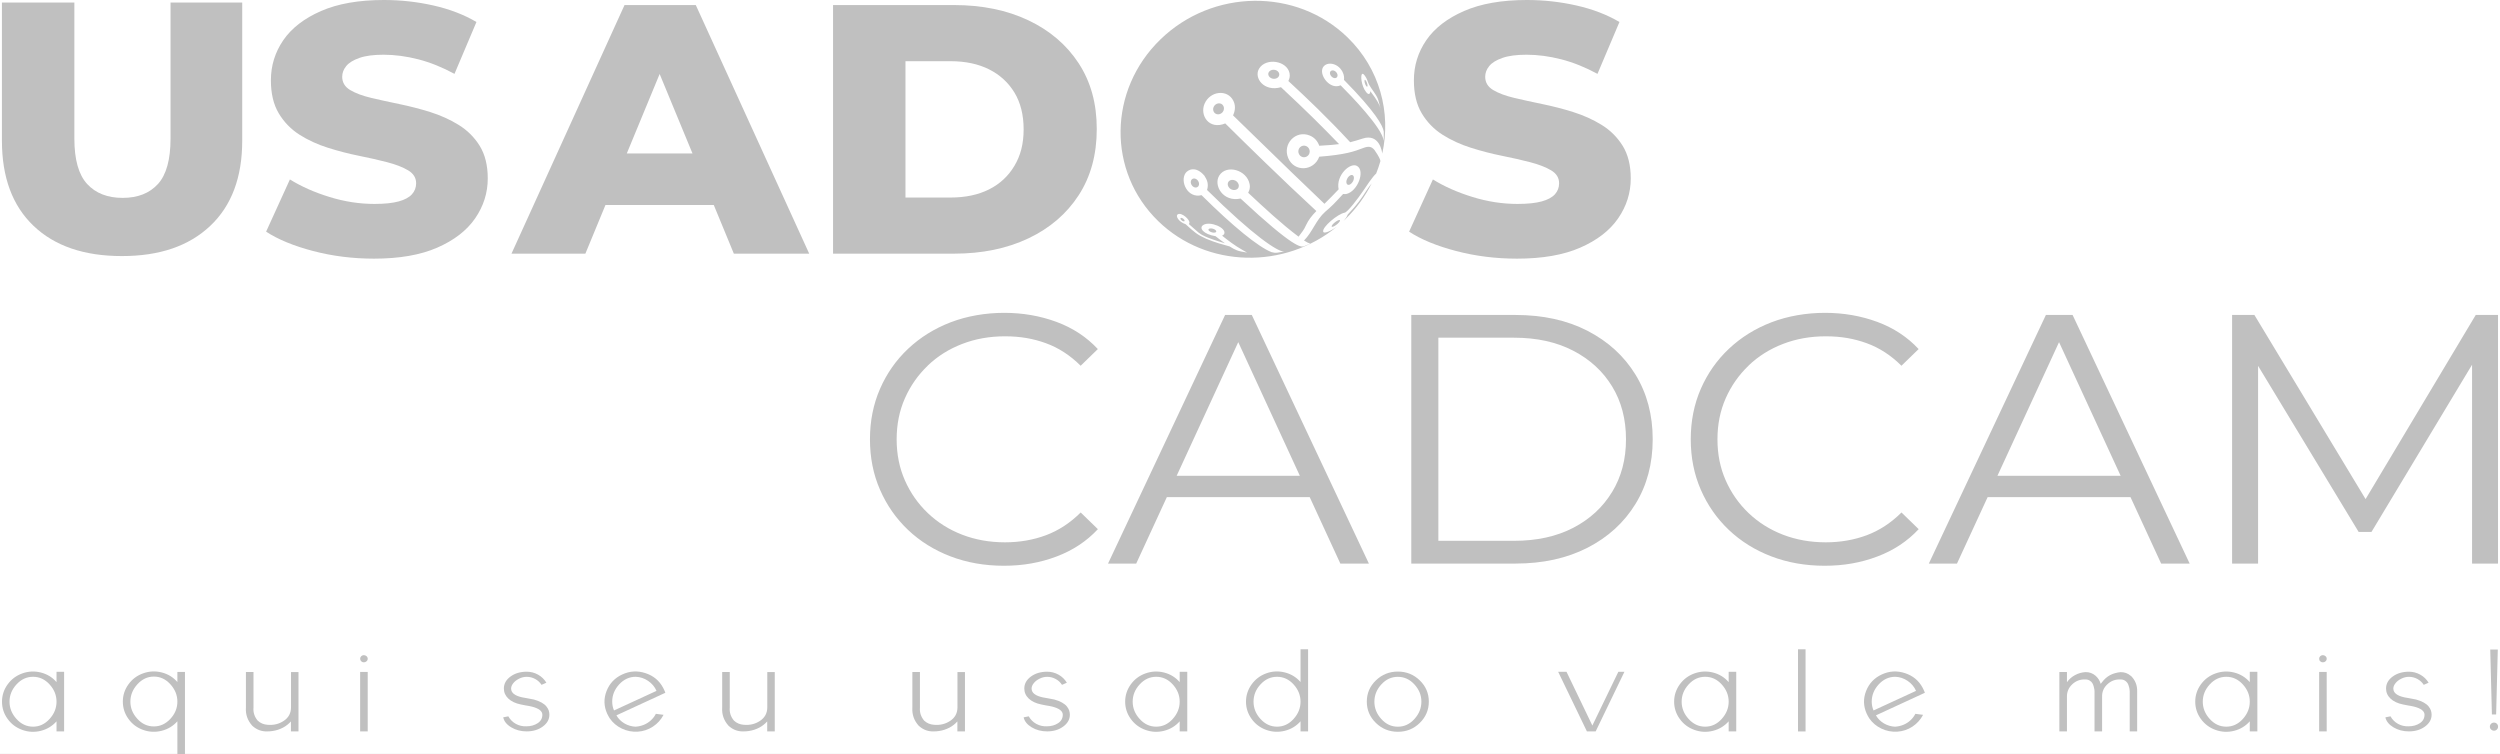 <svg width="126" height="38" viewBox="0 0 126 38" fill="none" xmlns="http://www.w3.org/2000/svg">
<rect width="126" height="38" fill="#1E1E1E"/>
<g clip-path="url(#clip0_276_139)">
<rect width="1920" height="5639.06" transform="translate(-650 -948)" fill="white"/>
<path d="M2.849 33.86H3.231V36.864H2.849V36.355C2.638 36.593 2.373 36.754 2.057 36.834C1.74 36.913 1.428 36.897 1.122 36.787C0.816 36.677 0.568 36.49 0.382 36.231C0.193 35.971 0.101 35.681 0.101 35.364C0.101 35.046 0.195 34.757 0.382 34.497C0.57 34.236 0.816 34.051 1.122 33.941C1.428 33.829 1.74 33.815 2.057 33.894C2.373 33.974 2.638 34.134 2.849 34.379V33.864V33.86ZM0.832 36.237C1.067 36.496 1.344 36.624 1.665 36.624C1.986 36.624 2.26 36.496 2.497 36.237C2.732 35.979 2.849 35.688 2.849 35.364C2.849 35.04 2.732 34.749 2.497 34.493C2.262 34.236 1.986 34.11 1.665 34.11C1.344 34.11 1.067 34.238 0.832 34.493C0.598 34.749 0.48 35.038 0.48 35.364C0.48 35.69 0.598 35.981 0.832 36.237Z" fill="#C0C0C0"/>
<path d="M8.94 33.866H9.322V38H8.94V36.353C8.728 36.591 8.464 36.752 8.147 36.832C7.831 36.911 7.518 36.897 7.212 36.787C6.906 36.677 6.659 36.492 6.472 36.231C6.283 35.968 6.191 35.679 6.191 35.36C6.191 35.04 6.286 34.753 6.472 34.493C6.659 34.232 6.906 34.047 7.212 33.937C7.518 33.825 7.831 33.811 8.147 33.89C8.464 33.97 8.728 34.13 8.94 34.375V33.866ZM6.923 36.229C7.158 36.486 7.435 36.612 7.755 36.612C8.076 36.612 8.351 36.483 8.588 36.229C8.823 35.975 8.94 35.685 8.94 35.362C8.94 35.038 8.823 34.749 8.588 34.489C8.353 34.228 8.076 34.1 7.755 34.1C7.435 34.1 7.158 34.23 6.923 34.489C6.688 34.749 6.571 35.04 6.571 35.362C6.571 35.684 6.688 35.973 6.923 36.229Z" fill="#C0C0C0"/>
<path d="M14.663 33.872H15.044V36.863H14.663V36.36C14.545 36.49 14.413 36.594 14.262 36.673C14.181 36.716 14.095 36.751 14.005 36.781C13.832 36.836 13.652 36.863 13.468 36.863C13.21 36.871 12.977 36.793 12.776 36.63C12.755 36.614 12.732 36.596 12.711 36.574C12.478 36.313 12.371 36.01 12.394 35.662V33.87H12.776V35.662C12.755 35.908 12.826 36.128 12.99 36.321C13.128 36.447 13.292 36.517 13.482 36.529C13.784 36.557 14.057 36.494 14.298 36.333C14.539 36.175 14.663 35.951 14.667 35.662V33.87L14.663 33.872Z" fill="#C0C0C0"/>
<path d="M18.474 33.329C18.434 33.365 18.39 33.382 18.338 33.382C18.285 33.382 18.241 33.363 18.206 33.329C18.17 33.294 18.151 33.249 18.151 33.2C18.151 33.152 18.17 33.107 18.206 33.072C18.241 33.038 18.287 33.019 18.338 33.019C18.388 33.019 18.434 33.038 18.474 33.072C18.514 33.107 18.533 33.152 18.533 33.2C18.533 33.249 18.514 33.294 18.474 33.329ZM18.533 36.862H18.151V33.866H18.533V36.862Z" fill="#C0C0C0"/>
<path d="M26.901 35.254C27.056 35.297 27.188 35.348 27.295 35.409C27.402 35.47 27.486 35.535 27.54 35.607C27.597 35.678 27.635 35.747 27.658 35.814C27.679 35.881 27.689 35.951 27.689 36.022C27.689 36.256 27.578 36.455 27.356 36.618C27.134 36.781 26.863 36.862 26.544 36.862C26.255 36.862 25.997 36.795 25.769 36.659C25.54 36.523 25.404 36.354 25.362 36.154L25.62 36.103C25.71 36.266 25.838 36.394 26.001 36.484C26.165 36.574 26.343 36.614 26.532 36.606C26.752 36.606 26.941 36.553 27.098 36.449C27.255 36.346 27.335 36.203 27.335 36.022C27.335 35.841 27.159 35.702 26.804 35.613C26.739 35.596 26.63 35.574 26.475 35.55C26.368 35.529 26.293 35.515 26.249 35.505C25.98 35.45 25.773 35.352 25.622 35.21C25.471 35.067 25.395 34.898 25.395 34.701C25.395 34.463 25.506 34.261 25.729 34.098C25.951 33.935 26.224 33.854 26.547 33.854C26.75 33.854 26.939 33.903 27.117 34.002C27.293 34.1 27.433 34.237 27.538 34.408L27.293 34.516C27.211 34.389 27.104 34.292 26.972 34.22C26.84 34.149 26.7 34.112 26.549 34.112C26.414 34.112 26.284 34.143 26.161 34.206C26.035 34.269 25.938 34.344 25.867 34.436C25.796 34.526 25.76 34.615 25.76 34.703C25.76 34.921 25.951 35.069 26.331 35.149C26.364 35.153 26.435 35.165 26.544 35.187C26.712 35.216 26.834 35.24 26.907 35.256L26.901 35.254Z" fill="#C0C0C0"/>
<path d="M32.04 36.624C32.182 36.616 32.319 36.583 32.451 36.53C32.583 36.475 32.7 36.402 32.803 36.306C32.906 36.211 32.992 36.103 33.055 35.977L33.443 36.027C33.317 36.27 33.139 36.469 32.906 36.622C32.673 36.774 32.417 36.86 32.138 36.876C31.86 36.892 31.595 36.842 31.342 36.721C31.09 36.601 30.885 36.428 30.729 36.202C30.681 36.127 30.639 36.048 30.599 35.964C30.432 35.592 30.421 35.213 30.57 34.83C30.719 34.448 30.983 34.167 31.363 33.992C31.742 33.817 32.132 33.794 32.535 33.927C32.935 34.059 33.231 34.305 33.422 34.666C33.438 34.698 33.453 34.731 33.468 34.759C33.493 34.81 33.516 34.861 33.533 34.916L31.067 36.054C31.166 36.225 31.302 36.361 31.476 36.463C31.648 36.563 31.837 36.618 32.04 36.626V36.624ZM30.945 35.807L33.088 34.82C32.998 34.615 32.858 34.448 32.667 34.318C32.476 34.187 32.268 34.118 32.04 34.11C31.721 34.11 31.442 34.238 31.207 34.492C30.973 34.749 30.855 35.038 30.855 35.36C30.855 35.514 30.885 35.663 30.945 35.806V35.807Z" fill="#C0C0C0"/>
<path d="M38.667 33.872H39.048V36.863H38.667V36.36C38.549 36.49 38.417 36.594 38.266 36.673C38.184 36.716 38.099 36.751 38.008 36.781C37.836 36.836 37.656 36.863 37.472 36.863C37.214 36.871 36.981 36.793 36.78 36.63C36.759 36.614 36.736 36.596 36.715 36.574C36.482 36.313 36.375 36.01 36.398 35.662V33.87H36.78V35.662C36.759 35.908 36.83 36.128 36.994 36.321C37.132 36.447 37.295 36.517 37.486 36.529C37.788 36.557 38.061 36.494 38.302 36.333C38.543 36.175 38.667 35.951 38.671 35.662V33.87L38.667 33.872Z" fill="#C0C0C0"/>
<path d="M48.252 33.872H48.634V36.863H48.252V36.36C48.135 36.49 48.003 36.594 47.852 36.673C47.77 36.716 47.684 36.751 47.594 36.781C47.422 36.836 47.242 36.863 47.057 36.863C46.799 36.871 46.566 36.793 46.365 36.63C46.344 36.614 46.321 36.596 46.3 36.574C46.067 36.313 45.961 36.01 45.983 35.662V33.87H46.365V35.662C46.344 35.908 46.416 36.128 46.579 36.321C46.717 36.447 46.881 36.517 47.072 36.529C47.374 36.557 47.646 36.494 47.887 36.333C48.129 36.175 48.252 35.951 48.256 35.662V33.87L48.252 33.872Z" fill="#C0C0C0"/>
<path d="M53.132 35.254C53.288 35.297 53.42 35.348 53.527 35.409C53.633 35.47 53.717 35.535 53.772 35.607C53.828 35.678 53.866 35.747 53.889 35.814C53.91 35.881 53.921 35.951 53.921 36.022C53.921 36.256 53.81 36.455 53.587 36.618C53.365 36.781 53.095 36.862 52.776 36.862C52.487 36.862 52.229 36.795 52 36.659C51.772 36.523 51.635 36.354 51.591 36.154L51.849 36.103C51.939 36.266 52.067 36.394 52.231 36.484C52.394 36.574 52.573 36.614 52.761 36.606C52.981 36.606 53.17 36.553 53.327 36.449C53.485 36.346 53.564 36.203 53.564 36.022C53.564 35.841 53.388 35.702 53.034 35.613C52.969 35.596 52.86 35.574 52.705 35.55C52.598 35.529 52.52 35.515 52.478 35.505C52.21 35.45 52.002 35.352 51.851 35.21C51.7 35.067 51.625 34.898 51.625 34.701C51.625 34.463 51.736 34.261 51.958 34.098C52.181 33.935 52.453 33.854 52.778 33.854C52.981 33.854 53.17 33.903 53.348 34.002C53.525 34.1 53.665 34.237 53.77 34.408L53.525 34.516C53.443 34.389 53.336 34.292 53.204 34.22C53.072 34.149 52.931 34.112 52.78 34.112C52.646 34.112 52.516 34.143 52.392 34.206C52.266 34.269 52.168 34.344 52.099 34.436C52.027 34.526 51.992 34.615 51.992 34.703C51.992 34.921 52.183 35.069 52.562 35.149C52.596 35.153 52.667 35.165 52.776 35.187C52.944 35.216 53.065 35.24 53.139 35.256L53.132 35.254Z" fill="#C0C0C0"/>
<path d="M59.456 33.86H59.838V36.864H59.456V36.355C59.245 36.593 58.981 36.754 58.664 36.834C58.347 36.913 58.035 36.897 57.729 36.787C57.423 36.677 57.175 36.49 56.989 36.231C56.802 35.971 56.708 35.682 56.708 35.364C56.708 35.047 56.802 34.758 56.989 34.497C57.177 34.236 57.423 34.051 57.729 33.941C58.035 33.831 58.347 33.815 58.664 33.894C58.981 33.974 59.245 34.135 59.456 34.379V33.864V33.86ZM57.44 36.237C57.674 36.496 57.951 36.624 58.272 36.624C58.593 36.624 58.87 36.496 59.104 36.237C59.339 35.979 59.456 35.688 59.456 35.364C59.456 35.04 59.339 34.749 59.104 34.493C58.87 34.236 58.593 34.11 58.272 34.11C57.951 34.11 57.674 34.238 57.44 34.493C57.205 34.747 57.087 35.038 57.087 35.364C57.087 35.69 57.205 35.981 57.44 36.237Z" fill="#C0C0C0"/>
<path d="M65.928 32.722V36.862H65.547V36.353C65.335 36.592 65.071 36.752 64.754 36.832C64.438 36.911 64.125 36.897 63.819 36.787C63.513 36.677 63.266 36.492 63.079 36.231C62.892 35.969 62.798 35.68 62.798 35.364C62.798 35.049 62.892 34.76 63.079 34.497C63.268 34.234 63.513 34.049 63.819 33.937C64.125 33.825 64.438 33.811 64.754 33.89C65.071 33.97 65.335 34.131 65.547 34.375V32.722H65.928ZM65.195 36.237C65.43 35.979 65.547 35.688 65.547 35.364C65.547 35.041 65.43 34.749 65.195 34.493C64.96 34.236 64.683 34.11 64.362 34.11C64.041 34.11 63.765 34.238 63.53 34.493C63.295 34.747 63.178 35.038 63.178 35.364C63.178 35.69 63.295 35.981 63.53 36.237C63.765 36.494 64.041 36.624 64.362 36.624C64.683 36.624 64.96 36.496 65.195 36.237Z" fill="#C0C0C0"/>
<path d="M69.346 34.291C69.652 33.996 70.021 33.847 70.453 33.847C70.885 33.847 71.252 33.996 71.556 34.291C71.86 34.586 72.013 34.944 72.013 35.362C72.013 35.779 71.86 36.139 71.556 36.437C71.252 36.734 70.883 36.882 70.453 36.882C70.023 36.882 69.652 36.734 69.346 36.437C69.04 36.139 68.887 35.781 68.887 35.362C68.887 34.943 69.04 34.586 69.346 34.291ZM69.619 36.239C69.851 36.498 70.128 36.626 70.451 36.626C70.774 36.626 71.051 36.498 71.286 36.239C71.52 35.981 71.638 35.69 71.638 35.362C71.638 35.034 71.52 34.751 71.286 34.495C71.051 34.238 70.772 34.112 70.451 34.112C70.13 34.112 69.851 34.24 69.619 34.495C69.386 34.751 69.269 35.04 69.269 35.366C69.269 35.692 69.386 35.983 69.619 36.239Z" fill="#C0C0C0"/>
<path d="M81.56 33.86H81.87L80.421 36.864H79.981L78.532 33.86H78.953L80.255 36.567L81.564 33.86H81.56Z" fill="#C0C0C0"/>
<path d="M87.125 33.86H87.506V36.864H87.125V36.355C86.913 36.593 86.649 36.754 86.332 36.834C86.016 36.913 85.703 36.897 85.397 36.787C85.091 36.677 84.844 36.49 84.657 36.231C84.47 35.971 84.376 35.682 84.376 35.364C84.376 35.047 84.47 34.758 84.657 34.497C84.846 34.236 85.091 34.051 85.397 33.941C85.703 33.831 86.016 33.815 86.332 33.894C86.649 33.974 86.913 34.135 87.125 34.379V33.864V33.86ZM85.108 36.237C85.343 36.496 85.619 36.624 85.94 36.624C86.261 36.624 86.538 36.496 86.772 36.237C87.007 35.979 87.125 35.688 87.125 35.364C87.125 35.04 87.007 34.749 86.772 34.493C86.538 34.236 86.261 34.11 85.94 34.11C85.619 34.11 85.343 34.238 85.108 34.493C84.873 34.749 84.755 35.038 84.755 35.364C84.755 35.69 84.873 35.981 85.108 36.237Z" fill="#C0C0C0"/>
<path d="M91 36.865H90.619V32.724H91V36.865Z" fill="#C0C0C0"/>
<path d="M95.52 36.624C95.662 36.616 95.799 36.583 95.931 36.53C96.063 36.475 96.18 36.402 96.283 36.306C96.386 36.211 96.47 36.103 96.535 35.977L96.923 36.027C96.797 36.27 96.618 36.469 96.386 36.622C96.153 36.774 95.897 36.86 95.618 36.876C95.34 36.892 95.075 36.842 94.822 36.721C94.57 36.601 94.365 36.428 94.209 36.202C94.161 36.127 94.119 36.048 94.079 35.964C93.912 35.592 93.901 35.213 94.05 34.83C94.199 34.448 94.463 34.167 94.843 33.992C95.222 33.817 95.612 33.794 96.015 33.927C96.415 34.059 96.711 34.305 96.902 34.666C96.918 34.698 96.933 34.731 96.948 34.759C96.973 34.81 96.996 34.861 97.013 34.916L94.547 36.054C94.645 36.225 94.782 36.361 94.956 36.463C95.128 36.563 95.317 36.618 95.52 36.626V36.624ZM94.425 35.807L96.568 34.82C96.478 34.615 96.338 34.448 96.147 34.318C95.956 34.187 95.748 34.118 95.52 34.11C95.201 34.11 94.922 34.238 94.688 34.492C94.453 34.749 94.335 35.038 94.335 35.36C94.335 35.514 94.365 35.663 94.425 35.806V35.807Z" fill="#C0C0C0"/>
<path d="M107.397 34.061C107.617 34.279 107.722 34.541 107.713 34.847V36.864H107.338V34.847C107.338 34.808 107.334 34.766 107.325 34.719C107.317 34.67 107.3 34.607 107.273 34.527C107.248 34.448 107.2 34.381 107.13 34.326C107.061 34.271 106.977 34.244 106.879 34.244C106.621 34.232 106.399 34.312 106.212 34.487C106.025 34.66 105.937 34.873 105.946 35.124V36.864H105.564V34.847C105.564 34.822 105.562 34.792 105.558 34.759C105.554 34.727 105.543 34.676 105.526 34.611C105.51 34.546 105.487 34.489 105.459 34.438C105.432 34.387 105.386 34.342 105.323 34.303C105.26 34.263 105.189 34.244 105.107 34.244C104.853 34.232 104.633 34.312 104.447 34.483C104.262 34.654 104.17 34.865 104.174 35.118V36.864H103.792V33.868H104.174V34.383C104.281 34.232 104.417 34.112 104.581 34.025C104.744 33.937 104.921 33.886 105.105 33.874C105.304 33.87 105.476 33.933 105.623 34.063C105.745 34.173 105.828 34.305 105.875 34.466C105.908 34.419 105.933 34.391 105.946 34.379C105.998 34.307 106.059 34.242 106.126 34.181C106.195 34.12 106.269 34.069 106.348 34.026C106.428 33.984 106.512 33.951 106.6 33.927C106.688 33.902 106.78 33.884 106.875 33.876C107.074 33.872 107.246 33.935 107.393 34.065L107.397 34.061Z" fill="#C0C0C0"/>
<path d="M113.389 33.86H113.771V36.864H113.389V36.355C113.177 36.593 112.913 36.754 112.596 36.834C112.28 36.913 111.967 36.897 111.661 36.787C111.355 36.677 111.108 36.49 110.921 36.231C110.734 35.971 110.64 35.682 110.64 35.364C110.64 35.047 110.734 34.758 110.921 34.497C111.11 34.236 111.355 34.051 111.661 33.941C111.967 33.831 112.28 33.815 112.596 33.894C112.913 33.974 113.177 34.135 113.389 34.379V33.864V33.86ZM111.372 36.237C111.607 36.496 111.883 36.624 112.204 36.624C112.525 36.624 112.802 36.496 113.037 36.237C113.272 35.979 113.389 35.688 113.389 35.364C113.389 35.04 113.272 34.749 113.037 34.493C112.802 34.236 112.525 34.11 112.204 34.11C111.883 34.11 111.607 34.238 111.372 34.493C111.137 34.749 111.02 35.038 111.02 35.364C111.02 35.69 111.137 35.981 111.372 36.237Z" fill="#C0C0C0"/>
<path d="M117.207 33.329C117.17 33.365 117.124 33.382 117.071 33.382C117.019 33.382 116.975 33.363 116.939 33.329C116.901 33.294 116.885 33.249 116.885 33.2C116.885 33.152 116.903 33.107 116.939 33.072C116.975 33.038 117.021 33.019 117.071 33.019C117.121 33.019 117.168 33.038 117.207 33.072C117.247 33.107 117.266 33.152 117.266 33.2C117.266 33.249 117.247 33.294 117.207 33.329ZM117.266 36.862H116.885V33.866H117.266V36.862Z" fill="#C0C0C0"/>
<path d="M121.764 35.254C121.92 35.297 122.052 35.348 122.159 35.409C122.266 35.47 122.349 35.535 122.404 35.607C122.461 35.678 122.498 35.747 122.521 35.814C122.542 35.881 122.553 35.951 122.553 36.022C122.553 36.256 122.442 36.455 122.219 36.618C121.997 36.781 121.727 36.862 121.408 36.862C121.119 36.862 120.861 36.795 120.632 36.659C120.404 36.523 120.267 36.354 120.223 36.154L120.481 36.103C120.571 36.266 120.699 36.394 120.863 36.484C121.026 36.574 121.205 36.614 121.393 36.606C121.614 36.606 121.802 36.553 121.959 36.449C122.117 36.346 122.196 36.203 122.196 36.022C122.196 35.841 122.02 35.702 121.666 35.613C121.601 35.596 121.492 35.574 121.337 35.55C121.23 35.529 121.152 35.515 121.11 35.505C120.842 35.45 120.634 35.352 120.483 35.21C120.332 35.067 120.257 34.898 120.257 34.701C120.257 34.463 120.368 34.261 120.59 34.098C120.813 33.935 121.085 33.854 121.41 33.854C121.614 33.854 121.802 33.903 121.98 34.002C122.157 34.1 122.297 34.237 122.402 34.408L122.157 34.516C122.075 34.389 121.968 34.292 121.836 34.22C121.704 34.149 121.563 34.112 121.412 34.112C121.278 34.112 121.148 34.143 121.024 34.206C120.899 34.269 120.8 34.344 120.731 34.436C120.66 34.526 120.624 34.615 120.624 34.703C120.624 34.921 120.815 35.069 121.194 35.149C121.228 35.153 121.299 35.165 121.408 35.187C121.576 35.216 121.697 35.24 121.771 35.256L121.764 35.254Z" fill="#C0C0C0"/>
<path d="M125.55 36.478C125.592 36.437 125.64 36.419 125.698 36.419C125.757 36.419 125.805 36.439 125.843 36.478C125.883 36.519 125.902 36.566 125.902 36.623C125.902 36.68 125.883 36.726 125.843 36.767C125.803 36.808 125.755 36.826 125.698 36.826C125.642 36.826 125.592 36.806 125.55 36.767C125.508 36.726 125.489 36.68 125.489 36.623C125.489 36.566 125.51 36.519 125.55 36.478ZM125.805 36.01H125.592L125.508 32.737H125.889L125.805 36.01Z" fill="#C0C0C0"/>
<path d="M8.595 6.984C8.595 8.047 8.383 8.81 7.96 9.274C7.536 9.74 6.943 9.973 6.182 9.973C5.421 9.973 4.823 9.74 4.393 9.274C3.963 8.808 3.748 8.045 3.748 6.984V0.129H0.097V7.09C0.097 8.941 0.628 10.371 1.693 11.385C2.756 12.399 4.24 12.906 6.144 12.906C8.048 12.906 9.52 12.399 10.595 11.385C11.671 10.371 12.208 8.938 12.208 7.09V0.129H8.595V6.984Z" fill="#C0C0C0"/>
<path d="M23.115 6.294C22.679 6.025 22.203 5.812 21.688 5.649C21.172 5.488 20.652 5.354 20.13 5.246C19.608 5.138 19.132 5.034 18.702 4.932C18.272 4.83 17.922 4.7 17.651 4.539C17.381 4.378 17.247 4.155 17.247 3.868C17.247 3.676 17.314 3.497 17.45 3.33C17.584 3.163 17.807 3.027 18.115 2.919C18.421 2.811 18.828 2.758 19.331 2.758C19.897 2.758 20.48 2.836 21.082 2.99C21.683 3.145 22.291 3.389 22.906 3.723L24.013 1.109C23.386 0.739 22.665 0.462 21.847 0.277C21.029 0.092 20.197 -6.10352e-05 19.35 -6.10352e-05C18.083 -6.10352e-05 17.027 0.185 16.18 0.556C15.332 0.926 14.699 1.415 14.28 2.023C13.863 2.632 13.653 3.306 13.653 4.047C13.653 4.714 13.785 5.27 14.049 5.712C14.313 6.153 14.662 6.512 15.091 6.787C15.521 7.061 16.001 7.281 16.53 7.448C17.058 7.615 17.578 7.749 18.087 7.851C18.597 7.953 19.071 8.061 19.507 8.173C19.943 8.287 20.297 8.423 20.568 8.584C20.838 8.745 20.973 8.963 20.973 9.237C20.973 9.453 20.901 9.636 20.761 9.793C20.62 9.948 20.398 10.068 20.096 10.151C19.794 10.235 19.387 10.278 18.87 10.278C18.119 10.278 17.366 10.162 16.611 9.929C15.854 9.697 15.188 9.402 14.611 9.044L13.412 11.676C14.014 12.069 14.804 12.395 15.781 12.651C16.758 12.908 17.781 13.036 18.851 13.036C20.13 13.036 21.193 12.851 22.04 12.48C22.887 12.11 23.524 11.619 23.948 11.004C24.371 10.389 24.583 9.718 24.583 8.991C24.583 8.336 24.447 7.79 24.178 7.352C23.908 6.917 23.554 6.565 23.117 6.296L23.115 6.294Z" fill="#C0C0C0"/>
<path d="M31.476 0.255L25.779 12.784H29.503L30.516 10.331H35.974L36.986 12.784H40.784L35.068 0.255H31.472H31.476ZM31.59 7.735L33.246 3.729L34.902 7.735H31.59Z" fill="#C0C0C0"/>
<path d="M51.83 1.024C50.748 0.511 49.5 0.255 48.087 0.255H41.986V12.784H48.087C49.5 12.784 50.748 12.527 51.83 12.014C52.912 11.501 53.757 10.777 54.365 9.84C54.973 8.904 55.277 7.79 55.277 6.502C55.277 5.213 54.973 4.122 54.365 3.19C53.757 2.26 52.912 1.537 51.83 1.024ZM51.13 8.354C50.821 8.873 50.396 9.27 49.849 9.545C49.301 9.82 48.653 9.956 47.903 9.956H45.636V3.084H47.903C48.651 3.084 49.301 3.221 49.849 3.495C50.396 3.77 50.821 4.161 51.13 4.668C51.436 5.175 51.591 5.793 51.591 6.52C51.591 7.247 51.438 7.835 51.13 8.354Z" fill="#C0C0C0"/>
<path d="M81.783 7.35C81.513 6.915 81.159 6.563 80.722 6.294C80.286 6.025 79.81 5.812 79.294 5.649C78.779 5.486 78.259 5.354 77.737 5.246C77.215 5.138 76.739 5.034 76.309 4.932C75.879 4.83 75.529 4.7 75.258 4.539C74.988 4.378 74.854 4.155 74.854 3.868C74.854 3.676 74.921 3.497 75.057 3.33C75.191 3.163 75.413 3.027 75.722 2.919C76.028 2.811 76.435 2.758 76.938 2.758C77.504 2.758 78.087 2.836 78.689 2.99C79.29 3.145 79.898 3.389 80.513 3.723L81.62 1.109C80.993 0.739 80.272 0.462 79.454 0.277C78.636 0.092 77.804 -6.10352e-05 76.957 -6.10352e-05C75.69 -6.10352e-05 74.633 0.185 73.787 0.556C72.939 0.926 72.306 1.415 71.887 2.023C71.47 2.632 71.26 3.306 71.26 4.047C71.26 4.714 71.392 5.27 71.656 5.712C71.92 6.153 72.268 6.512 72.698 6.787C73.128 7.061 73.608 7.281 74.137 7.448C74.665 7.615 75.185 7.749 75.694 7.851C76.204 7.953 76.678 8.061 77.114 8.173C77.55 8.287 77.904 8.423 78.175 8.584C78.445 8.745 78.579 8.963 78.579 9.237C78.579 9.453 78.508 9.636 78.368 9.793C78.227 9.948 78.005 10.068 77.703 10.151C77.401 10.235 76.992 10.278 76.477 10.278C75.726 10.278 74.973 10.162 74.218 9.929C73.464 9.697 72.795 9.402 72.218 9.044L71.019 11.676C71.621 12.069 72.411 12.395 73.388 12.651C74.365 12.908 75.388 13.036 76.458 13.036C77.737 13.036 78.8 12.851 79.647 12.48C80.494 12.11 81.131 11.619 81.555 11.004C81.978 10.389 82.19 9.718 82.19 8.991C82.19 8.336 82.054 7.79 81.785 7.352L81.783 7.35Z" fill="#C0C0C0"/>
<path d="M60.151 8.999C60.011 9.021 59.958 9.221 60.095 9.374C60.222 9.496 60.348 9.453 60.399 9.384C60.508 9.229 60.34 8.967 60.151 8.997V8.999ZM59.575 10.988C59.512 10.966 59.476 10.992 59.501 11.045C59.512 11.065 59.526 11.082 59.537 11.092C59.604 11.155 59.665 11.163 59.688 11.153C59.74 11.128 59.665 11.02 59.575 10.988ZM61.227 11.57C61.095 11.487 60.891 11.497 60.906 11.586C60.91 11.613 60.931 11.633 60.946 11.645C61.042 11.721 61.172 11.735 61.235 11.721C61.325 11.7 61.321 11.629 61.227 11.568V11.57ZM68.924 4.336C68.924 4.319 68.924 4.293 68.92 4.266C68.897 4.144 68.811 3.985 68.779 4.03C68.752 4.069 68.785 4.244 68.861 4.342C68.911 4.397 68.922 4.354 68.924 4.334V4.336ZM67.393 3.878C67.477 3.733 67.286 3.505 67.121 3.554C67.014 3.586 66.987 3.731 67.114 3.863C67.244 3.979 67.356 3.941 67.391 3.878H67.393ZM61.397 5.211C61.185 5.245 61.051 5.508 61.214 5.691C61.363 5.826 61.541 5.748 61.621 5.651C61.78 5.451 61.638 5.172 61.397 5.211ZM68.175 9.166C68.286 8.987 68.242 8.791 68.098 8.822C67.938 8.857 67.783 9.15 67.892 9.286C67.984 9.37 68.115 9.266 68.175 9.166ZM67.119 11.421C67.119 11.421 67.123 11.425 67.123 11.428C67.175 11.456 67.322 11.36 67.402 11.291C67.517 11.191 67.572 11.096 67.517 11.088C67.406 11.071 67.075 11.348 67.119 11.421ZM62.087 9.066C61.889 9.083 61.795 9.302 61.969 9.484C62.13 9.626 62.307 9.583 62.38 9.508C62.541 9.341 62.344 9.044 62.087 9.066ZM65.663 7.346C65.456 7.389 65.349 7.654 65.523 7.845C65.689 7.991 65.871 7.914 65.949 7.812C66.112 7.597 65.926 7.293 65.663 7.346ZM67.924 10.815C67.89 10.919 67.811 11.029 67.712 11.134C67.746 11.104 67.779 11.075 67.811 11.043C68.368 10.501 68.806 9.893 69.133 9.243C69.052 9.335 68.949 9.484 68.865 9.612C68.578 10.053 68.433 10.273 67.926 10.813L67.924 10.815ZM63.997 3.894C64.154 4.022 64.334 3.973 64.412 3.898C64.567 3.747 64.424 3.511 64.179 3.515C63.965 3.519 63.827 3.725 63.995 3.892L63.997 3.894ZM68.045 7.169C68.234 7.12 68.486 7.049 68.67 6.986C69.534 6.697 69.662 7.684 69.666 7.741C70.121 5.677 69.542 3.462 67.917 1.885C65.343 -0.615 61.118 -0.568 58.484 1.989C55.851 4.545 55.801 8.647 58.377 11.147C60.82 13.518 64.747 13.595 67.393 11.413C67.072 11.649 66.724 11.798 66.689 11.678C66.62 11.45 67.433 10.774 67.766 10.721C67.924 10.697 68.467 9.968 68.691 9.638C68.842 9.41 69.18 8.901 69.358 8.747C69.442 8.539 69.513 8.327 69.574 8.116C69.559 8.03 69.502 7.888 69.272 7.558C69.123 7.381 68.978 7.356 68.7 7.462C68.266 7.627 67.819 7.796 66.49 7.898C66.219 8.639 65.225 8.682 64.925 7.965C64.626 7.251 65.307 6.54 66.011 6.831C66.24 6.925 66.401 7.098 66.492 7.346C67.146 7.305 67.171 7.303 67.49 7.263C66.651 6.394 65.867 5.61 64.561 4.395C63.707 4.643 63.173 3.924 63.46 3.456C63.802 2.894 64.862 3.055 64.993 3.688C65.028 3.865 64.98 3.975 64.934 4.083C65.865 4.944 66.886 5.913 68.049 7.167L68.045 7.169ZM68.674 3.721C68.714 3.717 68.758 3.776 68.794 3.823C68.813 3.853 68.84 3.894 68.857 3.924C68.92 4.038 68.947 4.167 69.01 4.281C69.142 4.517 69.331 4.718 69.438 4.969C69.446 4.993 69.459 5.026 69.467 5.05C69.505 5.174 69.547 5.329 69.582 5.473C69.599 5.53 69.609 5.585 69.624 5.644L69.63 5.679C69.616 5.616 69.599 5.545 69.582 5.473C69.528 5.278 69.423 5.066 69.066 4.596C69.043 4.855 68.89 4.688 68.861 4.651C68.609 4.352 68.542 3.731 68.674 3.719V3.721ZM66.649 3.46C66.777 3.086 67.406 3.12 67.664 3.623C67.756 3.804 67.746 3.949 67.737 4.028C69.32 5.636 69.702 6.335 69.742 6.638V6.949L69.737 7.094C69.672 6.446 68.06 4.792 67.567 4.299C67.056 4.535 66.519 3.843 66.649 3.46ZM61.982 12.423C61.569 12.303 61.288 12.242 60.789 12.032C60.319 11.82 60.197 11.7 59.757 11.301C59.417 11.193 59.212 10.878 59.371 10.796C59.566 10.697 59.992 11.088 59.946 11.24C59.942 11.257 59.925 11.275 59.916 11.291C60.124 11.478 60.174 11.523 60.407 11.721C60.526 11.814 60.728 11.969 61.738 12.262C61.514 12.101 61.474 12.071 61.263 11.904C60.661 11.808 60.39 11.487 60.657 11.332C60.994 11.136 61.808 11.478 61.705 11.776C61.686 11.829 61.634 11.857 61.594 11.879C61.906 12.126 62.231 12.38 62.646 12.612L62.852 12.73C62.361 12.657 62.267 12.6 61.984 12.427L61.982 12.423ZM64.361 12.736C64.271 12.747 64.181 12.736 64.095 12.71L64.072 12.702C63.424 12.449 62.133 11.401 60.558 9.836C59.858 10.015 59.464 9.148 59.749 8.728C59.87 8.549 60.267 8.344 60.703 8.857C60.847 9.078 60.925 9.286 60.835 9.575C63.191 11.9 64.405 12.7 64.728 12.679C64.728 12.679 64.456 12.724 64.364 12.736H64.361ZM66.754 10.269C66.972 10.056 67.259 9.767 67.467 9.543C67.318 8.838 68.054 8.162 68.398 8.366C68.821 8.616 68.418 9.657 67.852 9.777C67.806 9.787 67.741 9.783 67.693 9.777C67.194 10.316 67.154 10.359 66.787 10.676C66.326 11.086 66.152 11.69 65.722 12.122C65.875 12.215 65.934 12.246 66.035 12.28L65.741 12.403L65.712 12.413C65.573 12.454 65.25 12.547 62.525 10.007C61.644 10.2 61.139 9.339 61.453 8.844C61.816 8.272 62.843 8.563 62.98 9.278C63.02 9.484 62.963 9.602 62.908 9.716C63.707 10.465 64.598 11.293 65.448 11.928C65.638 11.678 65.718 11.586 65.823 11.35C65.947 11.092 66.079 10.911 66.345 10.636C64.615 9.042 62.726 7.185 61.753 6.221C60.94 6.558 60.462 5.822 60.705 5.239C60.981 4.58 61.866 4.482 62.162 5.081C62.319 5.396 62.204 5.681 62.147 5.817C64.592 8.207 66.079 9.632 66.748 10.269H66.754Z" fill="#C0C0C0"/>
<path d="M46.758 18.426C47.248 17.955 47.827 17.591 48.492 17.335C49.156 17.078 49.873 16.95 50.649 16.95C51.425 16.95 52.075 17.066 52.715 17.298C53.354 17.53 53.937 17.909 54.465 18.434L55.331 17.593C54.765 16.985 54.071 16.529 53.247 16.223C52.423 15.92 51.545 15.767 50.611 15.767C49.678 15.767 48.743 15.926 47.919 16.241C47.095 16.557 46.38 17.003 45.772 17.575C45.164 18.147 44.69 18.823 44.353 19.598C44.015 20.374 43.846 21.221 43.846 22.141C43.846 23.061 44.013 23.907 44.353 24.683C44.69 25.459 45.16 26.132 45.764 26.706C46.366 27.278 47.079 27.724 47.903 28.04C48.727 28.355 49.624 28.514 50.595 28.514C51.566 28.514 52.425 28.359 53.249 28.048C54.073 27.738 54.767 27.278 55.333 26.67L54.467 25.829C53.939 26.354 53.354 26.737 52.717 26.975C52.077 27.213 51.389 27.333 50.651 27.333C49.878 27.333 49.158 27.205 48.494 26.949C47.829 26.692 47.253 26.328 46.76 25.858C46.267 25.387 45.883 24.838 45.607 24.211C45.33 23.584 45.191 22.896 45.191 22.143C45.191 21.389 45.33 20.701 45.607 20.075C45.883 19.448 46.267 18.9 46.76 18.428L46.758 18.426Z" fill="#C0C0C0"/>
<path d="M61.745 15.874L55.845 28.404H57.265L58.808 25.057H66.01L67.553 28.404H68.992L63.091 15.874H61.745ZM59.303 23.982L62.408 17.244L65.513 23.982H59.301H59.303Z" fill="#C0C0C0"/>
<path d="M80.006 16.67C78.968 16.139 77.76 15.874 76.383 15.874H71.129V28.404H76.383C77.758 28.404 78.966 28.139 80.006 27.608C81.044 27.076 81.853 26.339 82.43 25.397C83.007 24.454 83.296 23.369 83.296 22.14C83.296 20.91 83.007 19.826 82.43 18.883C81.851 17.941 81.044 17.204 80.006 16.672V16.67ZM81.249 24.796C80.782 25.566 80.128 26.168 79.287 26.604C78.444 27.04 77.452 27.257 76.31 27.257H72.494V17.02H76.31C77.452 17.02 78.444 17.238 79.287 17.674C80.128 18.11 80.784 18.71 81.249 19.473C81.717 20.237 81.95 21.126 81.95 22.14C81.95 23.154 81.717 24.029 81.249 24.799V24.796Z" fill="#C0C0C0"/>
<path d="M88.126 18.426C88.617 17.955 89.195 17.591 89.86 17.335C90.525 17.078 91.242 16.95 92.017 16.95C92.793 16.95 93.443 17.066 94.083 17.298C94.722 17.53 95.305 17.909 95.833 18.434L96.699 17.593C96.133 16.985 95.439 16.529 94.615 16.223C93.791 15.92 92.913 15.767 91.98 15.767C91.047 15.767 90.112 15.926 89.287 16.241C88.463 16.557 87.749 17.003 87.141 17.575C86.532 18.147 86.059 18.823 85.721 19.598C85.383 20.374 85.214 21.221 85.214 22.141C85.214 23.061 85.383 23.907 85.721 24.683C86.059 25.459 86.528 26.132 87.132 26.706C87.734 27.278 88.447 27.724 89.271 28.04C90.095 28.355 90.992 28.514 91.963 28.514C92.934 28.514 93.793 28.359 94.617 28.048C95.441 27.738 96.135 27.278 96.701 26.67L95.835 25.829C95.307 26.354 94.722 26.737 94.085 26.975C93.445 27.213 92.758 27.333 92.019 27.333C91.246 27.333 90.527 27.205 89.862 26.949C89.197 26.692 88.621 26.328 88.128 25.858C87.635 25.387 87.252 24.838 86.975 24.211C86.698 23.584 86.56 22.896 86.56 22.143C86.56 21.389 86.698 20.701 86.975 20.075C87.252 19.448 87.635 18.9 88.128 18.428L88.126 18.426Z" fill="#C0C0C0"/>
<path d="M103.113 15.874L97.213 28.404H98.632L100.176 25.057H107.378L108.921 28.404H110.359L104.459 15.874H103.113ZM100.67 23.982L103.776 17.244L106.881 23.982H100.668H100.67Z" fill="#C0C0C0"/>
<path d="M124.592 18.382V28.404H125.9V15.874H124.777L119.225 25.155L113.622 15.874H112.498V28.404H113.807V18.439L118.876 26.81H119.522L124.592 18.382Z" fill="#C0C0C0"/>
</g>
<defs>
<clipPath id="clip0_276_139">
<rect width="1920" height="5639.06" fill="white" transform="translate(-650 -948)"/>
</clipPath>
</defs>
</svg>
